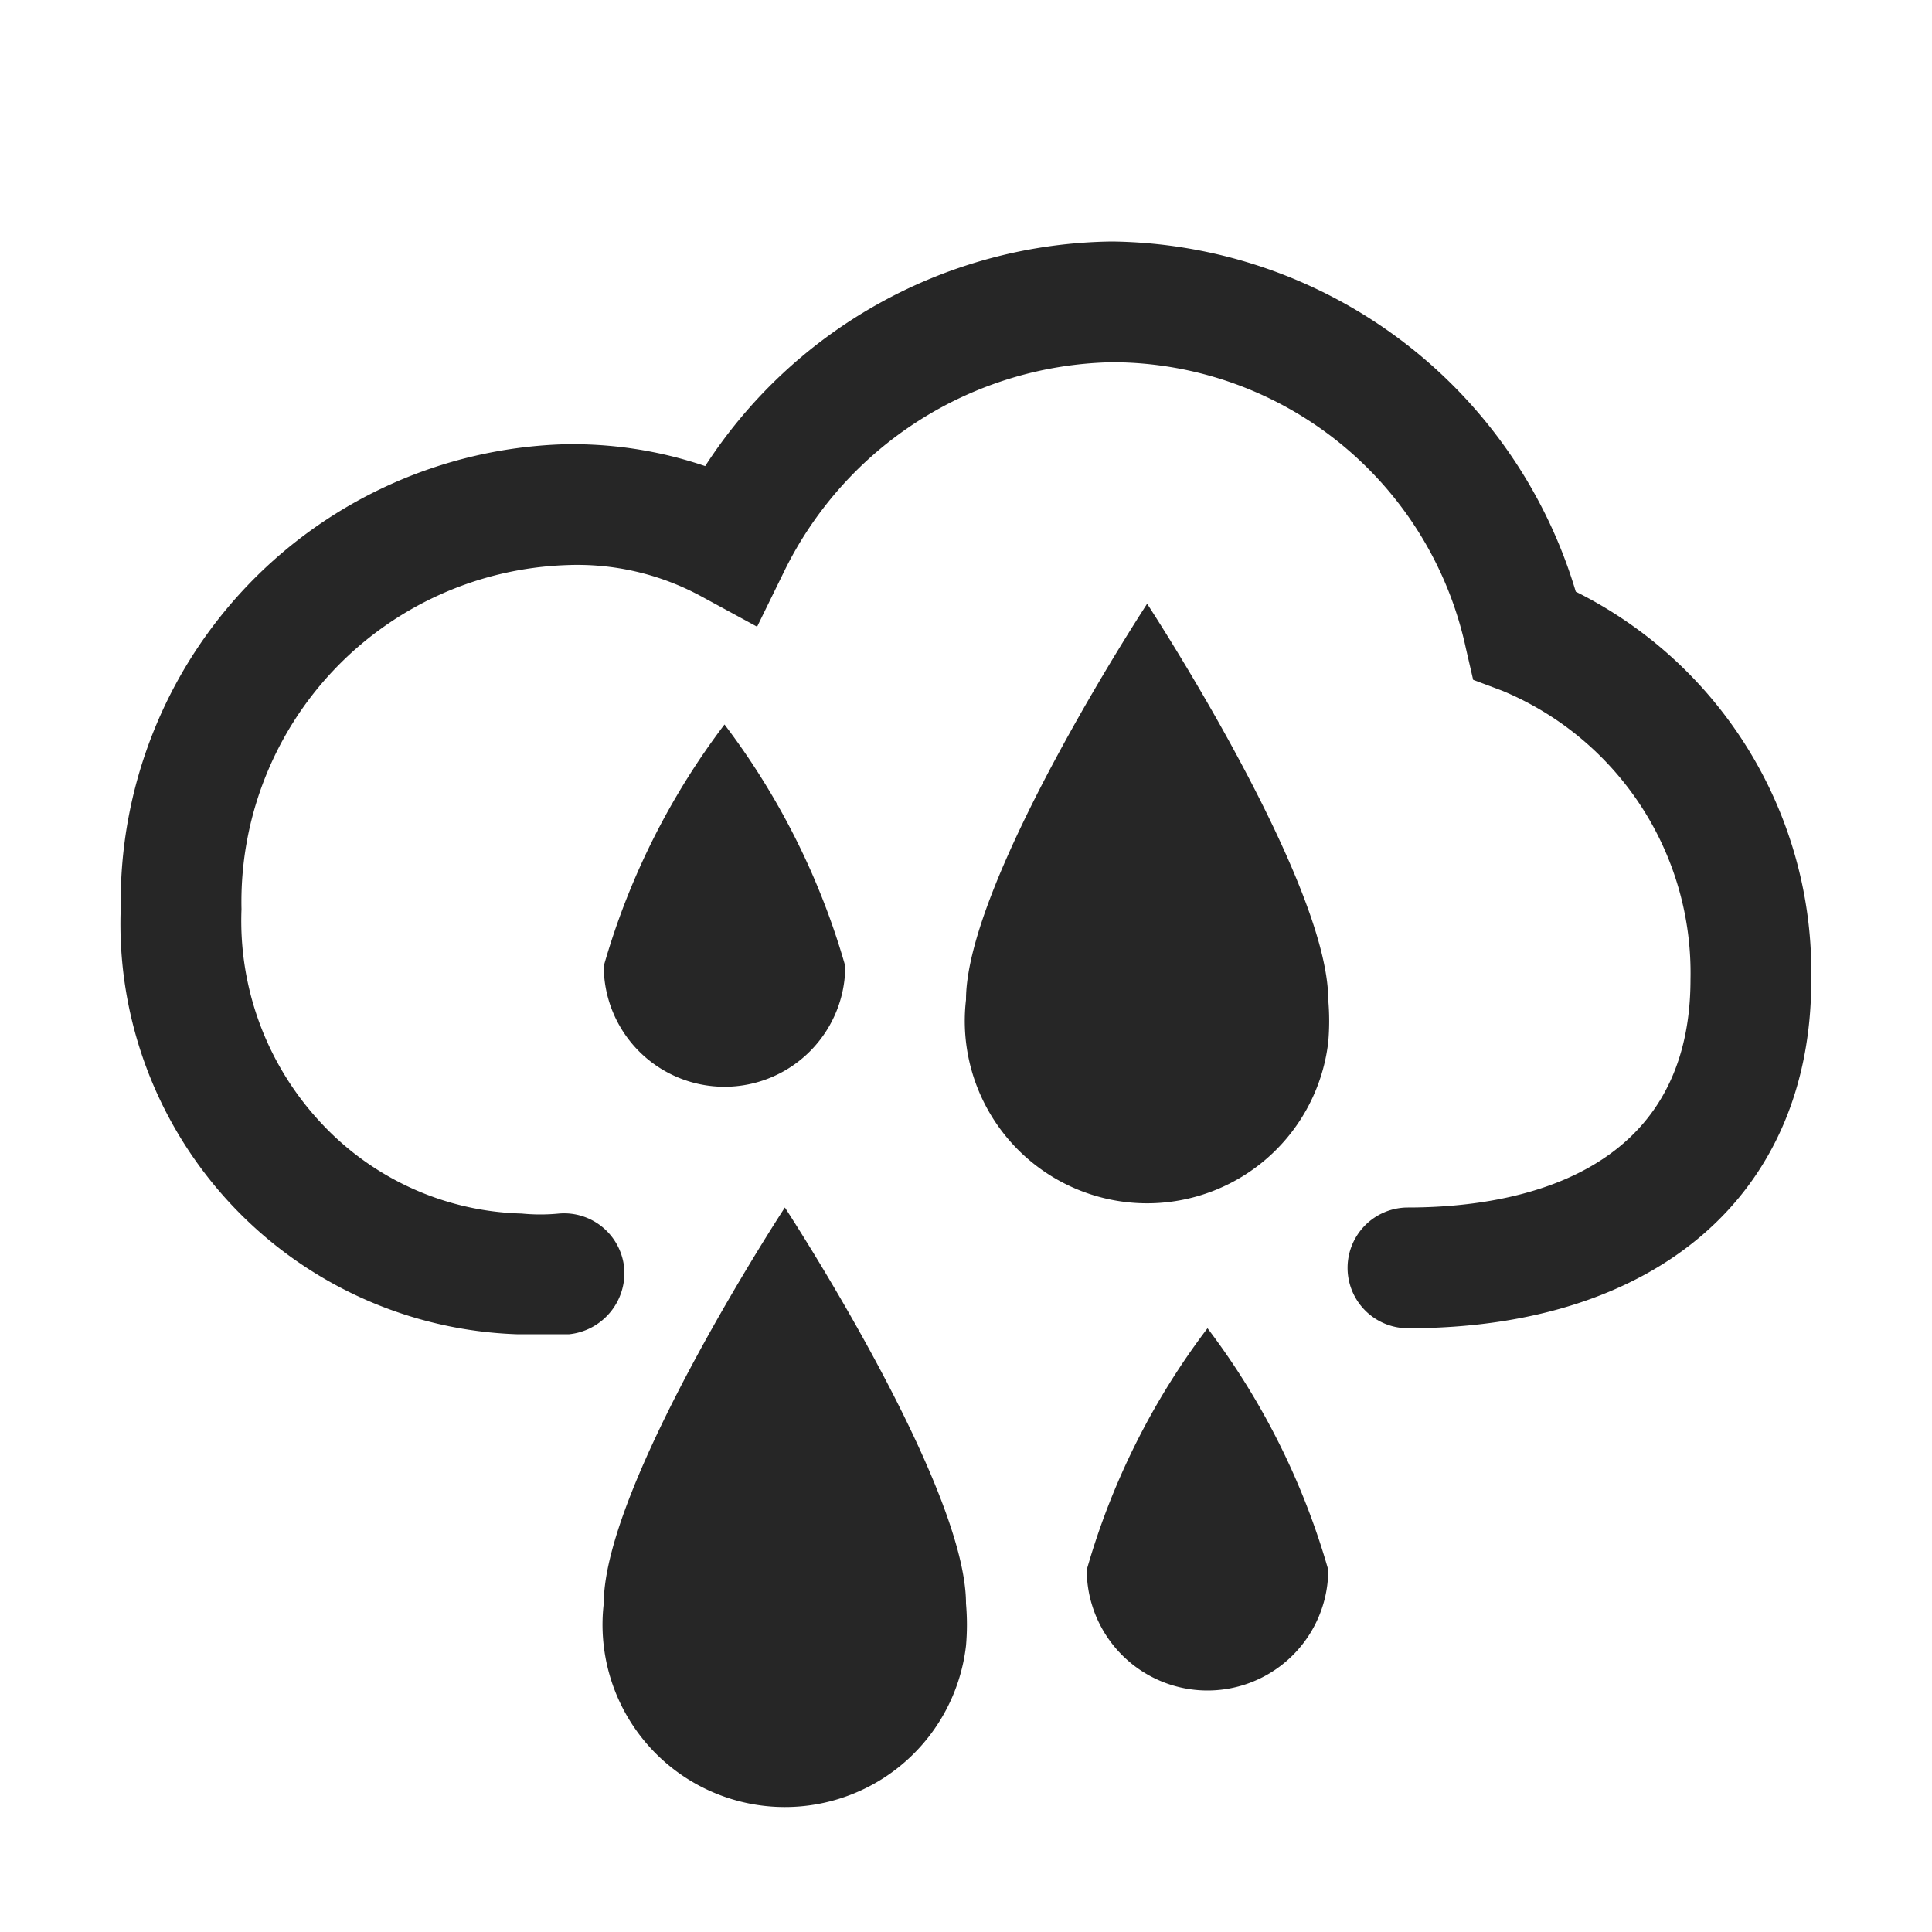 <svg id="图层_1" data-name="图层 1" xmlns="http://www.w3.org/2000/svg" viewBox="0 0 16 16"><defs><style>.cls-1{fill:#262626;}</style></defs><g id="w"><g id="图层_38" data-name="图层 38"><path class="cls-1" d="M9.5,5S8,7.29,8,8.28a1.51,1.51,0,0,0,3,.35,2,2,0,0,0,0-.35C11,7.29,9.5,5,9.5,5Z"/><path class="cls-1" d="M6,6A6.06,6.06,0,0,0,5,8,1,1,0,0,0,7,8,6.06,6.06,0,0,0,6,6Z"/><path class="cls-1" d="M4.41,11.05H4.29A3.4,3.4,0,0,1,1,7.52,3.79,3.79,0,0,1,4.65,3.68a3.41,3.41,0,0,1,1.19.18A4.07,4.07,0,0,1,9.21,2a4.06,4.06,0,0,1,3.84,2.9A3.52,3.52,0,0,1,15,8.12C15,9.89,13.72,11,11.66,11a.5.5,0,0,1,0-1C12.53,10,14,9.75,14,8.11a2.53,2.53,0,0,0-1.56-2.39l-.24-.09-.06-.26A3,3,0,0,0,9.21,3,3.09,3.09,0,0,0,6.5,4.72l-.23.47-.46-.25a2.15,2.15,0,0,0-1.12-.26A2.79,2.79,0,0,0,2,7.53a2.45,2.45,0,0,0,.65,1.76,2.35,2.35,0,0,0,1.67.76,1.58,1.58,0,0,0,.31,0,.5.5,0,0,1,.54.46.51.51,0,0,1-.46.54Z"/><path class="cls-1" d="M6.5,10S5,12.29,5,13.28a1.51,1.51,0,0,0,3,.35,2,2,0,0,0,0-.35C8,12.29,6.5,10,6.5,10Z"/><path class="cls-1" d="M10,11a6.06,6.06,0,0,0-1,2,1,1,0,0,0,2,0A6.06,6.06,0,0,0,10,11Z"/></g></g></svg>